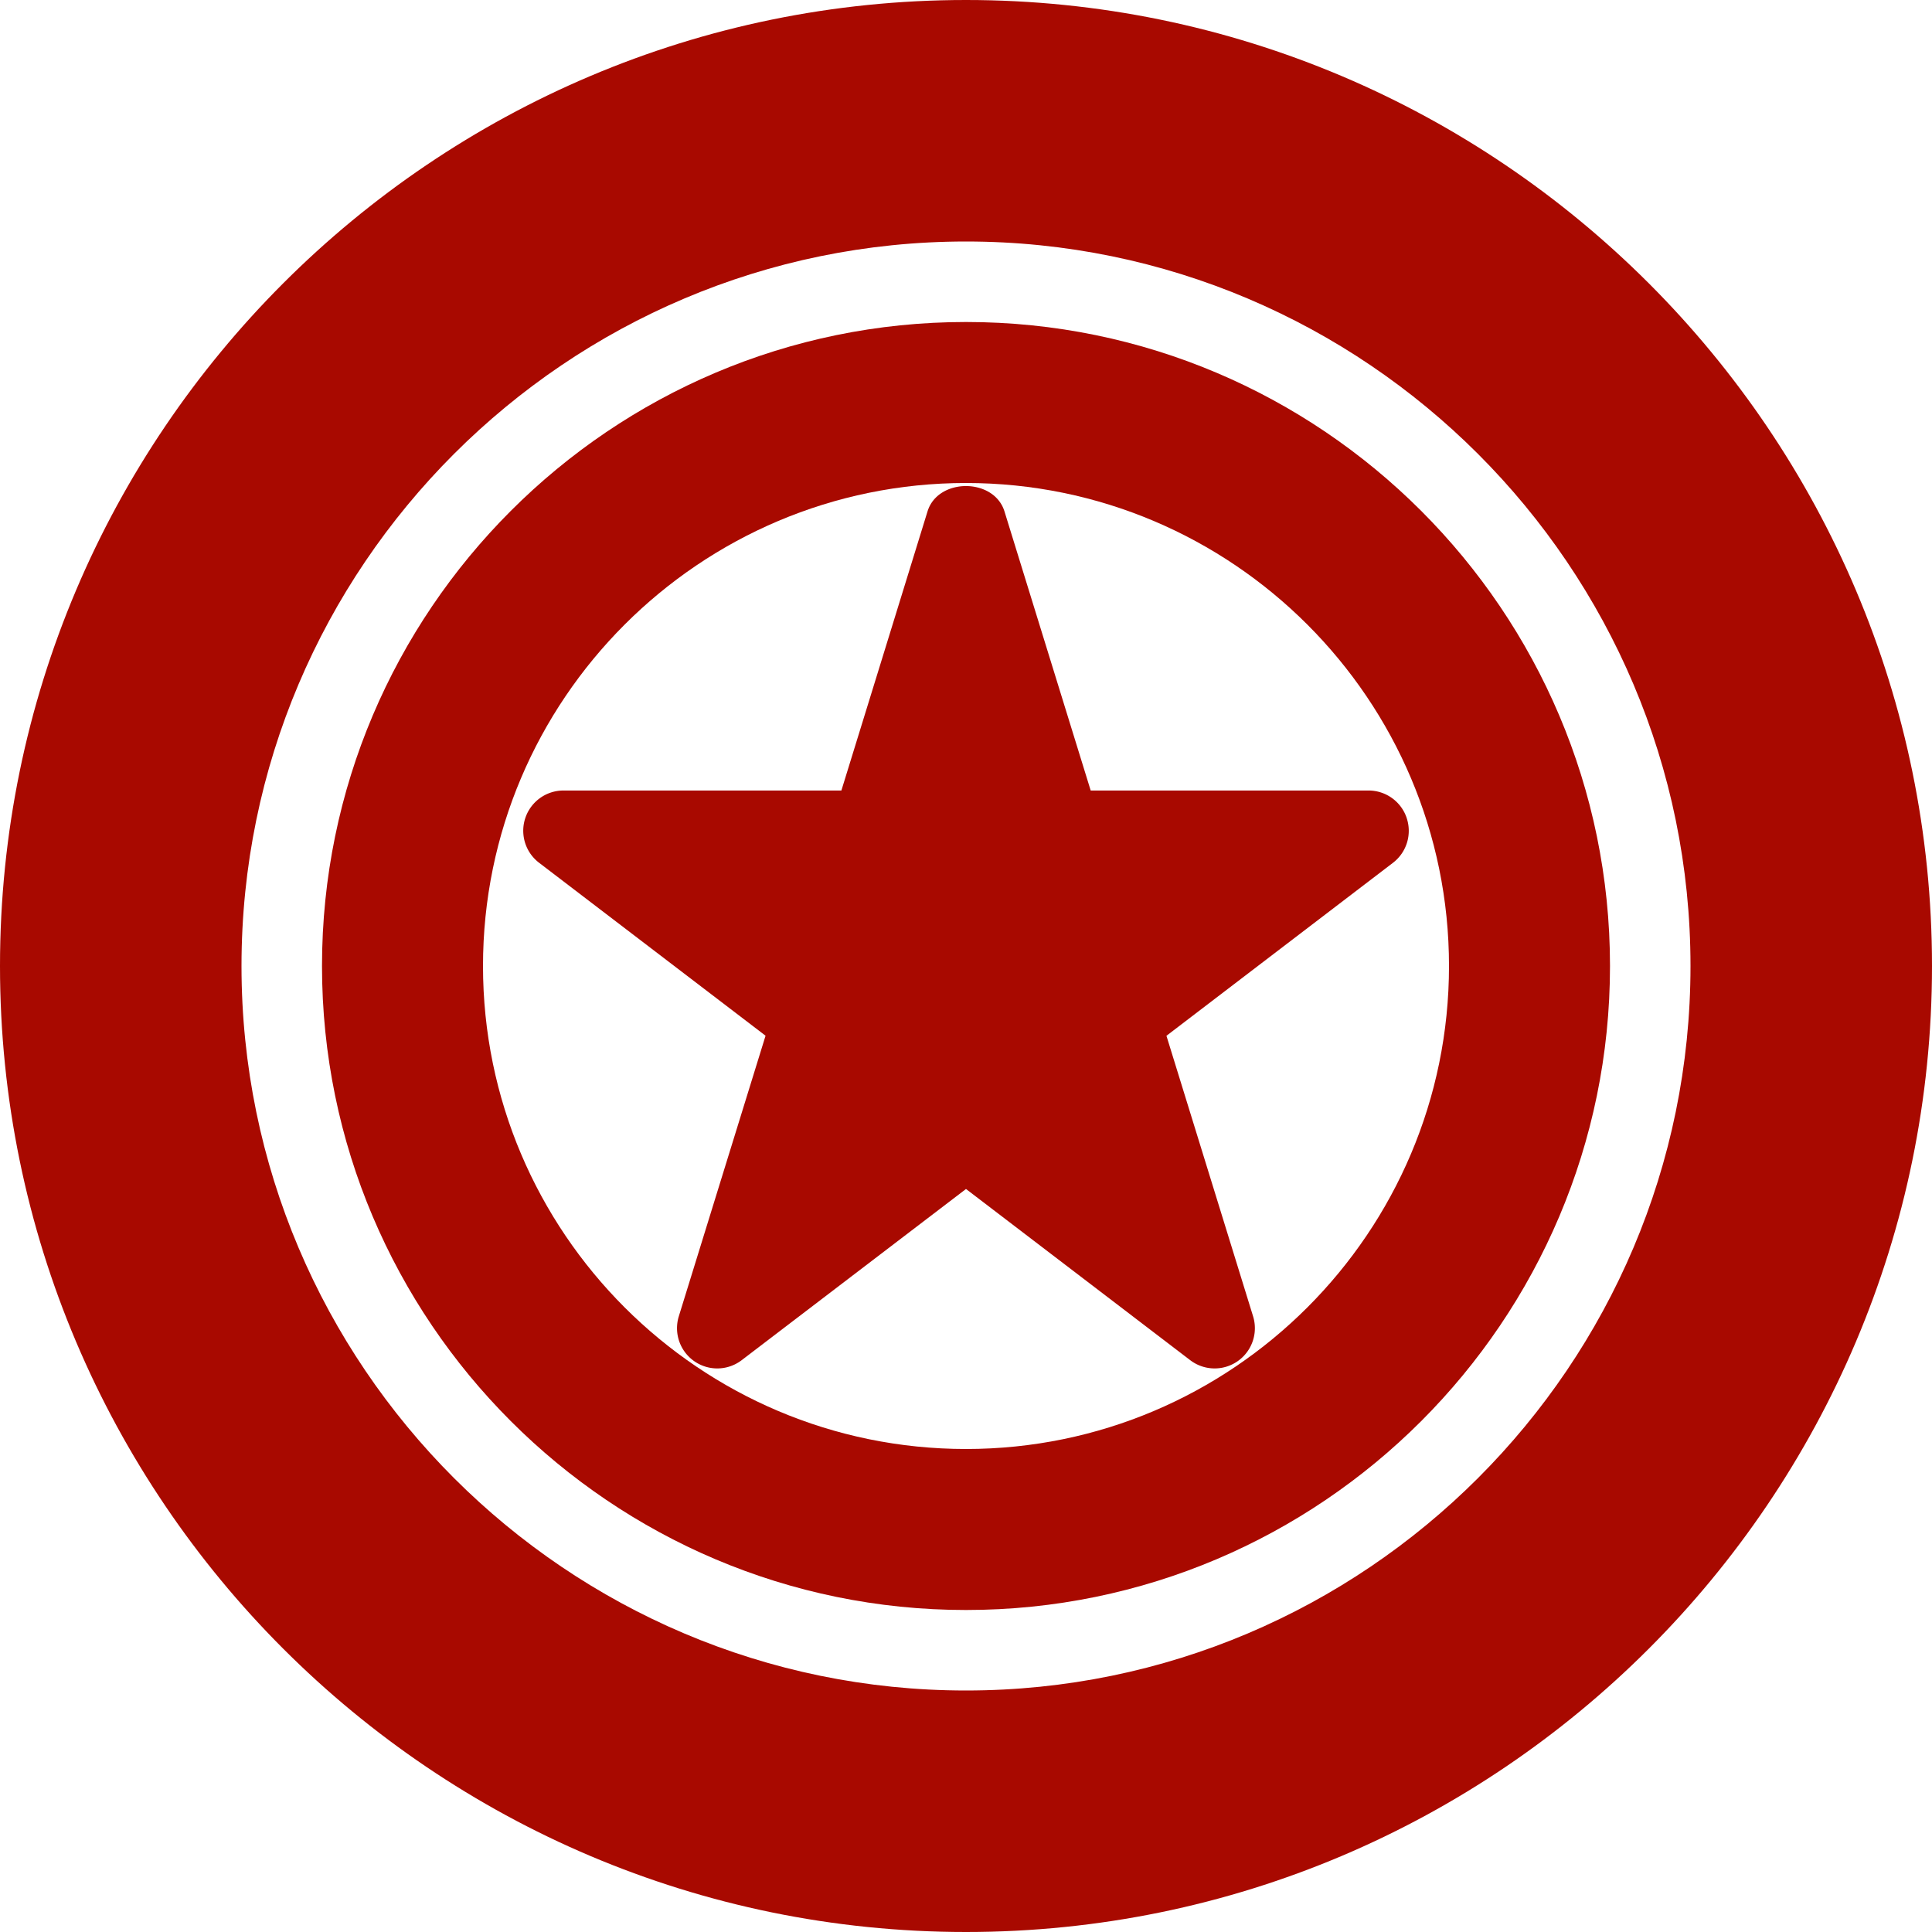 <svg viewBox="0 0 24 24" xml:space="preserve" xmlns="http://www.w3.org/2000/svg"><g fill="#a80900" class="fill-303c42"><path d="M12 4c-4.411 0-8 3.589-8 8s3.589 8 8 8 8-3.589 8-8-3.589-8-8-8zm0 14c-3.309 0-6-2.691-6-6s2.691-6 6-6 6 2.691 6 6-2.691 6-6 6z"></path><path d="M12 0C5.383 0 0 5.383 0 12s5.383 12 12 12 12-5.383 12-12S18.617 0 12 0zm0 21c-4.962 0-9-4.038-9-9s4.038-9 9-9 9 4.038 9 9-4.038 9-9 9z"></path><path d="M17.474 10.16A.5.5 0 0 0 17 9.82h-3.451l-1.071-3.467c-.13-.42-.827-.42-.956 0l-1.07 3.467H7a.5.5 0 0 0-.304.897l2.814 2.149-1.078 3.487a.5.5 0 0 0 .781.544L12 14.77l2.787 2.128a.5.5 0 0 0 .78-.544l-1.077-3.487 2.814-2.149a.5.5 0 0 0 .17-.557z"></path></g></svg>